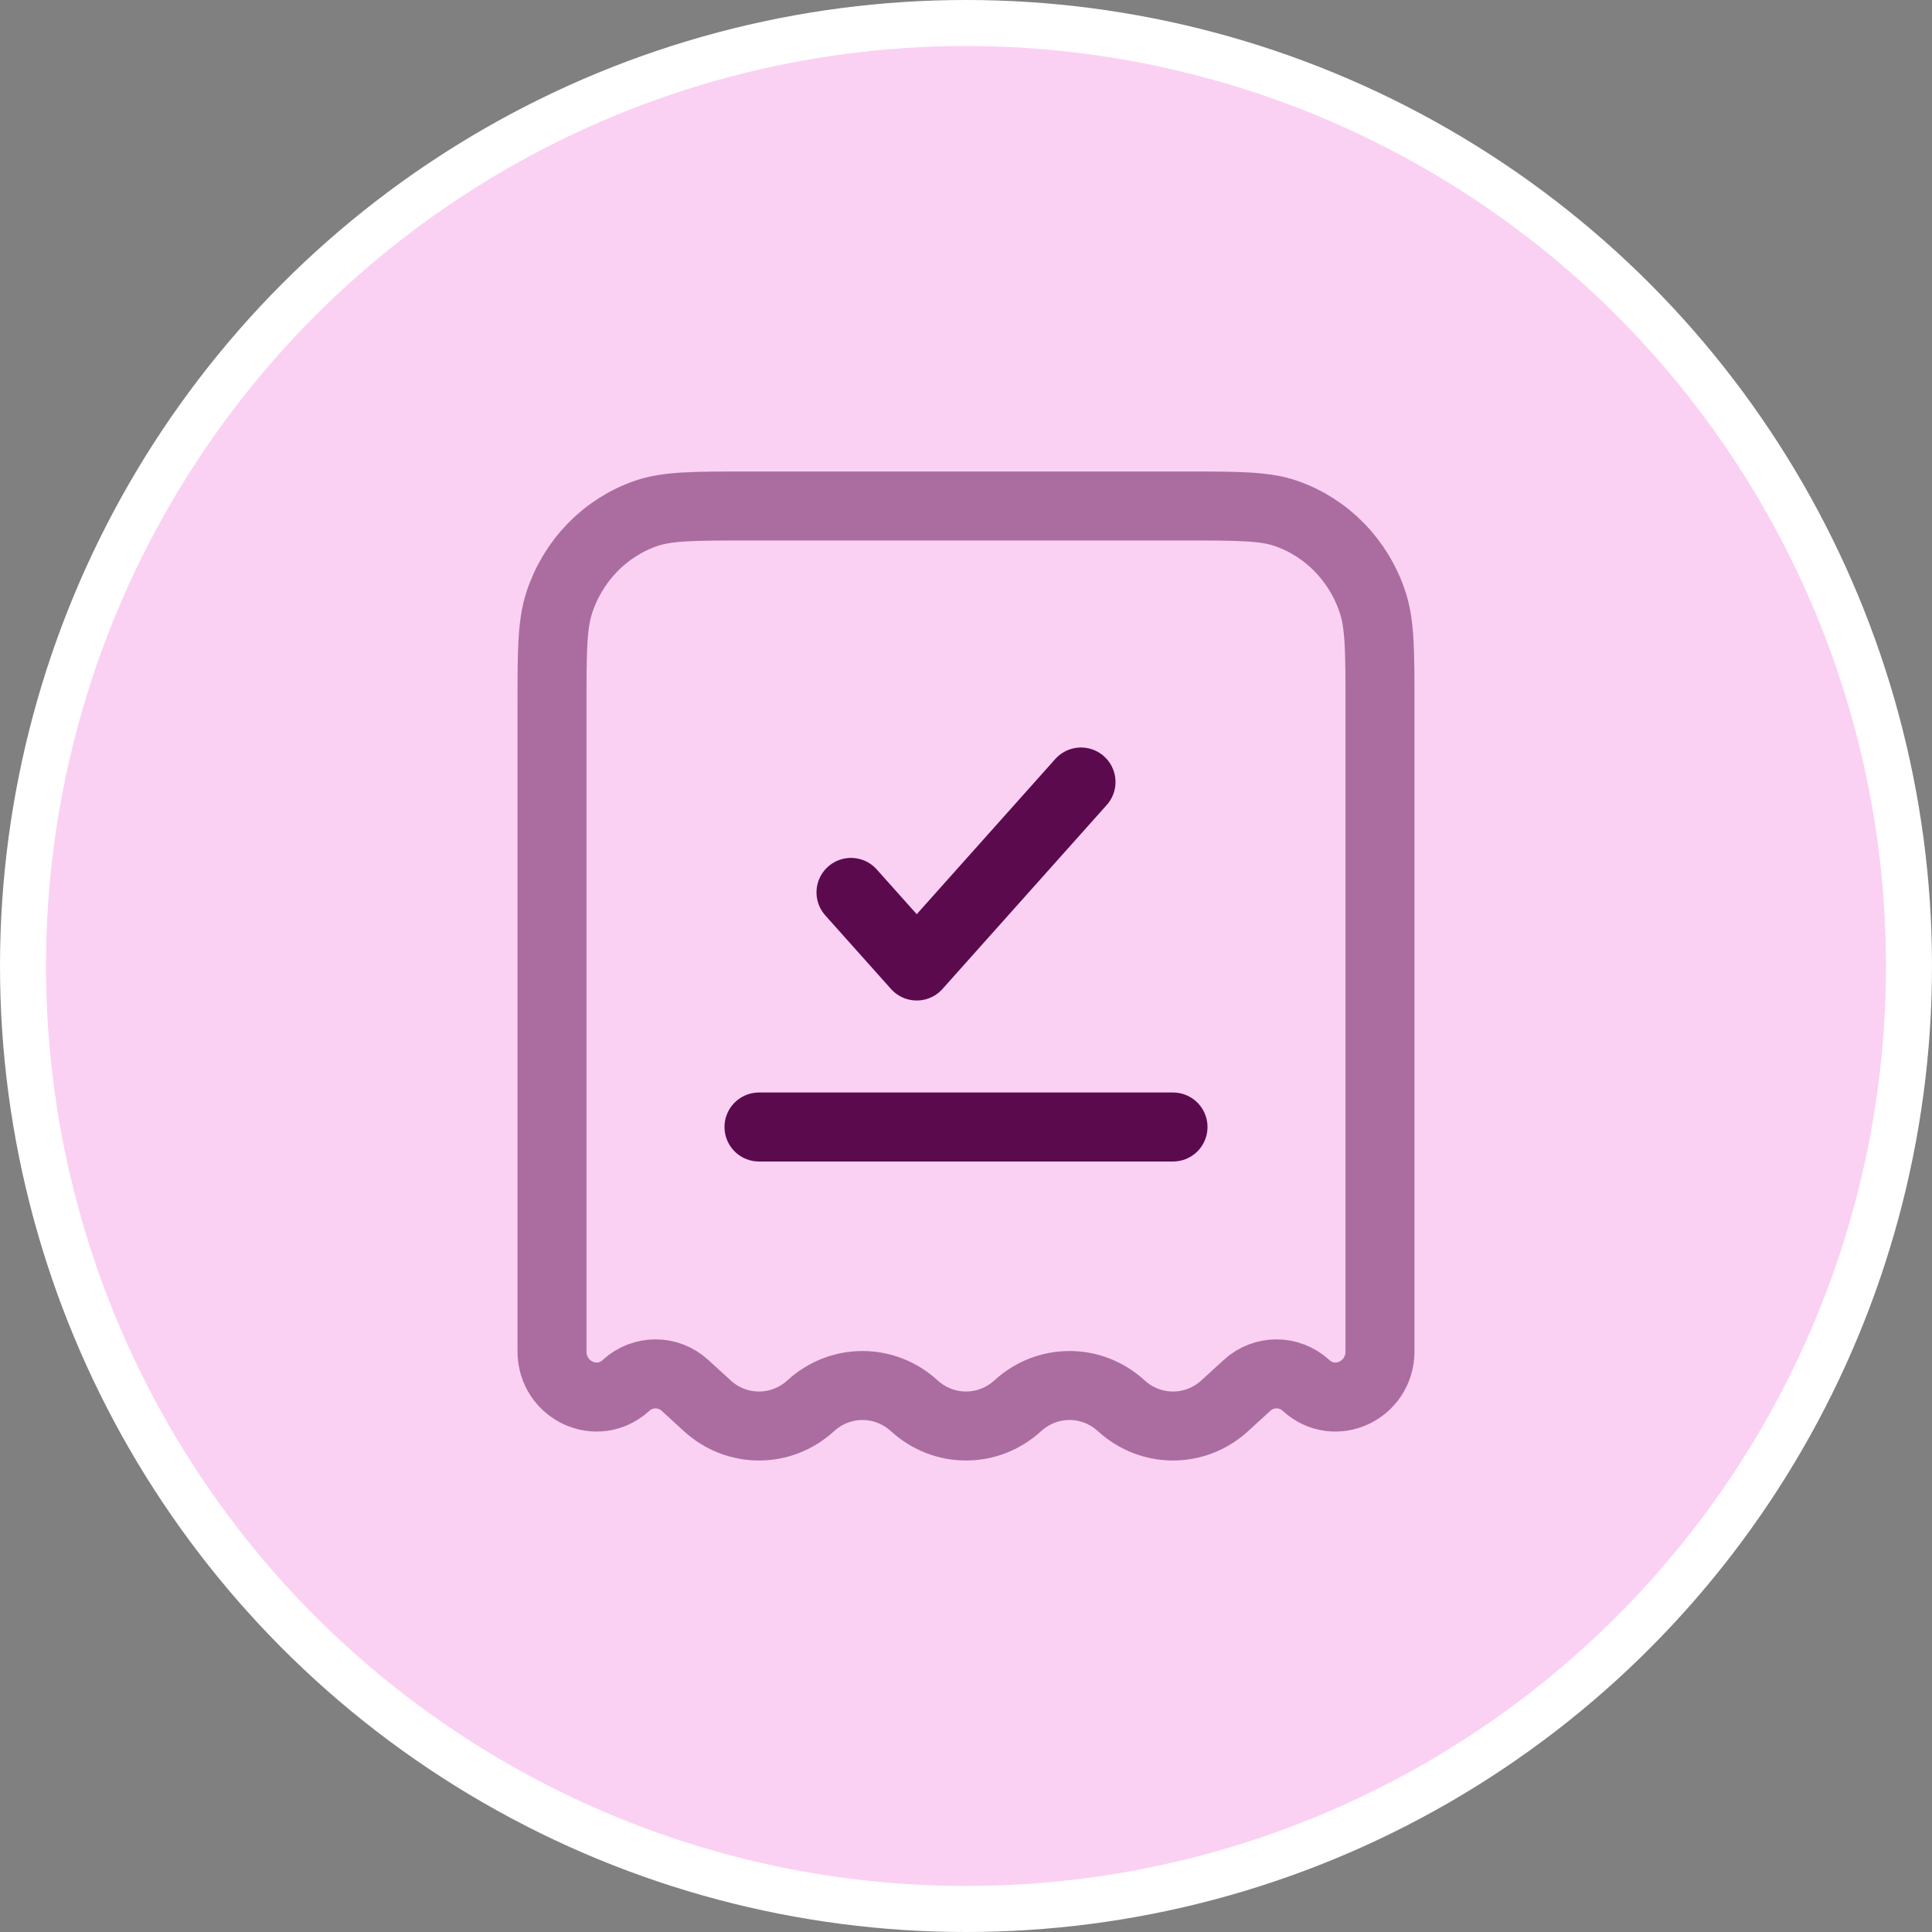 <svg width="42" height="42" viewBox="0 0 42 42" fill="none" xmlns="http://www.w3.org/2000/svg">
<rect x="0" y="0" width="42" height="42" fill="#808080" stroke="none"/>
<circle cx="21" cy="21" r="20.5" fill="#FAD1F3" stroke="white"/>
<path opacity="0.5" d="M25.755 11H16.245C15.086 11 14.507 11 14.039 11.163C13.153 11.471 12.457 12.187 12.158 13.1C12 13.581 12 14.177 12 15.37V29.374C12 30.232 12.985 30.688 13.608 30.118C13.974 29.783 14.526 29.783 14.892 30.118L15.375 30.56C16.017 31.147 16.983 31.147 17.625 30.56C18.267 29.973 19.233 29.973 19.875 30.56C20.517 31.147 21.483 31.147 22.125 30.56C22.767 29.973 23.733 29.973 24.375 30.56C25.017 31.147 25.983 31.147 26.625 30.56L27.108 30.118C27.474 29.783 28.026 29.783 28.392 30.118C29.015 30.688 30 30.232 30 29.374V15.37C30 14.177 30 13.581 29.842 13.1C29.543 12.187 28.847 11.471 27.961 11.163C27.493 11 26.914 11 25.755 11Z" stroke="#5C0A4E" stroke-width="1.5"/>
<path d="M18.5 19.4L19.929 21L23.5 17" stroke="#5C0A4E" stroke-width="1.5" stroke-linecap="round" stroke-linejoin="round"/>
<path d="M16.5 24.5H25.5" stroke="#5C0A4E" stroke-width="1.5" stroke-linecap="round"/>
</svg>

